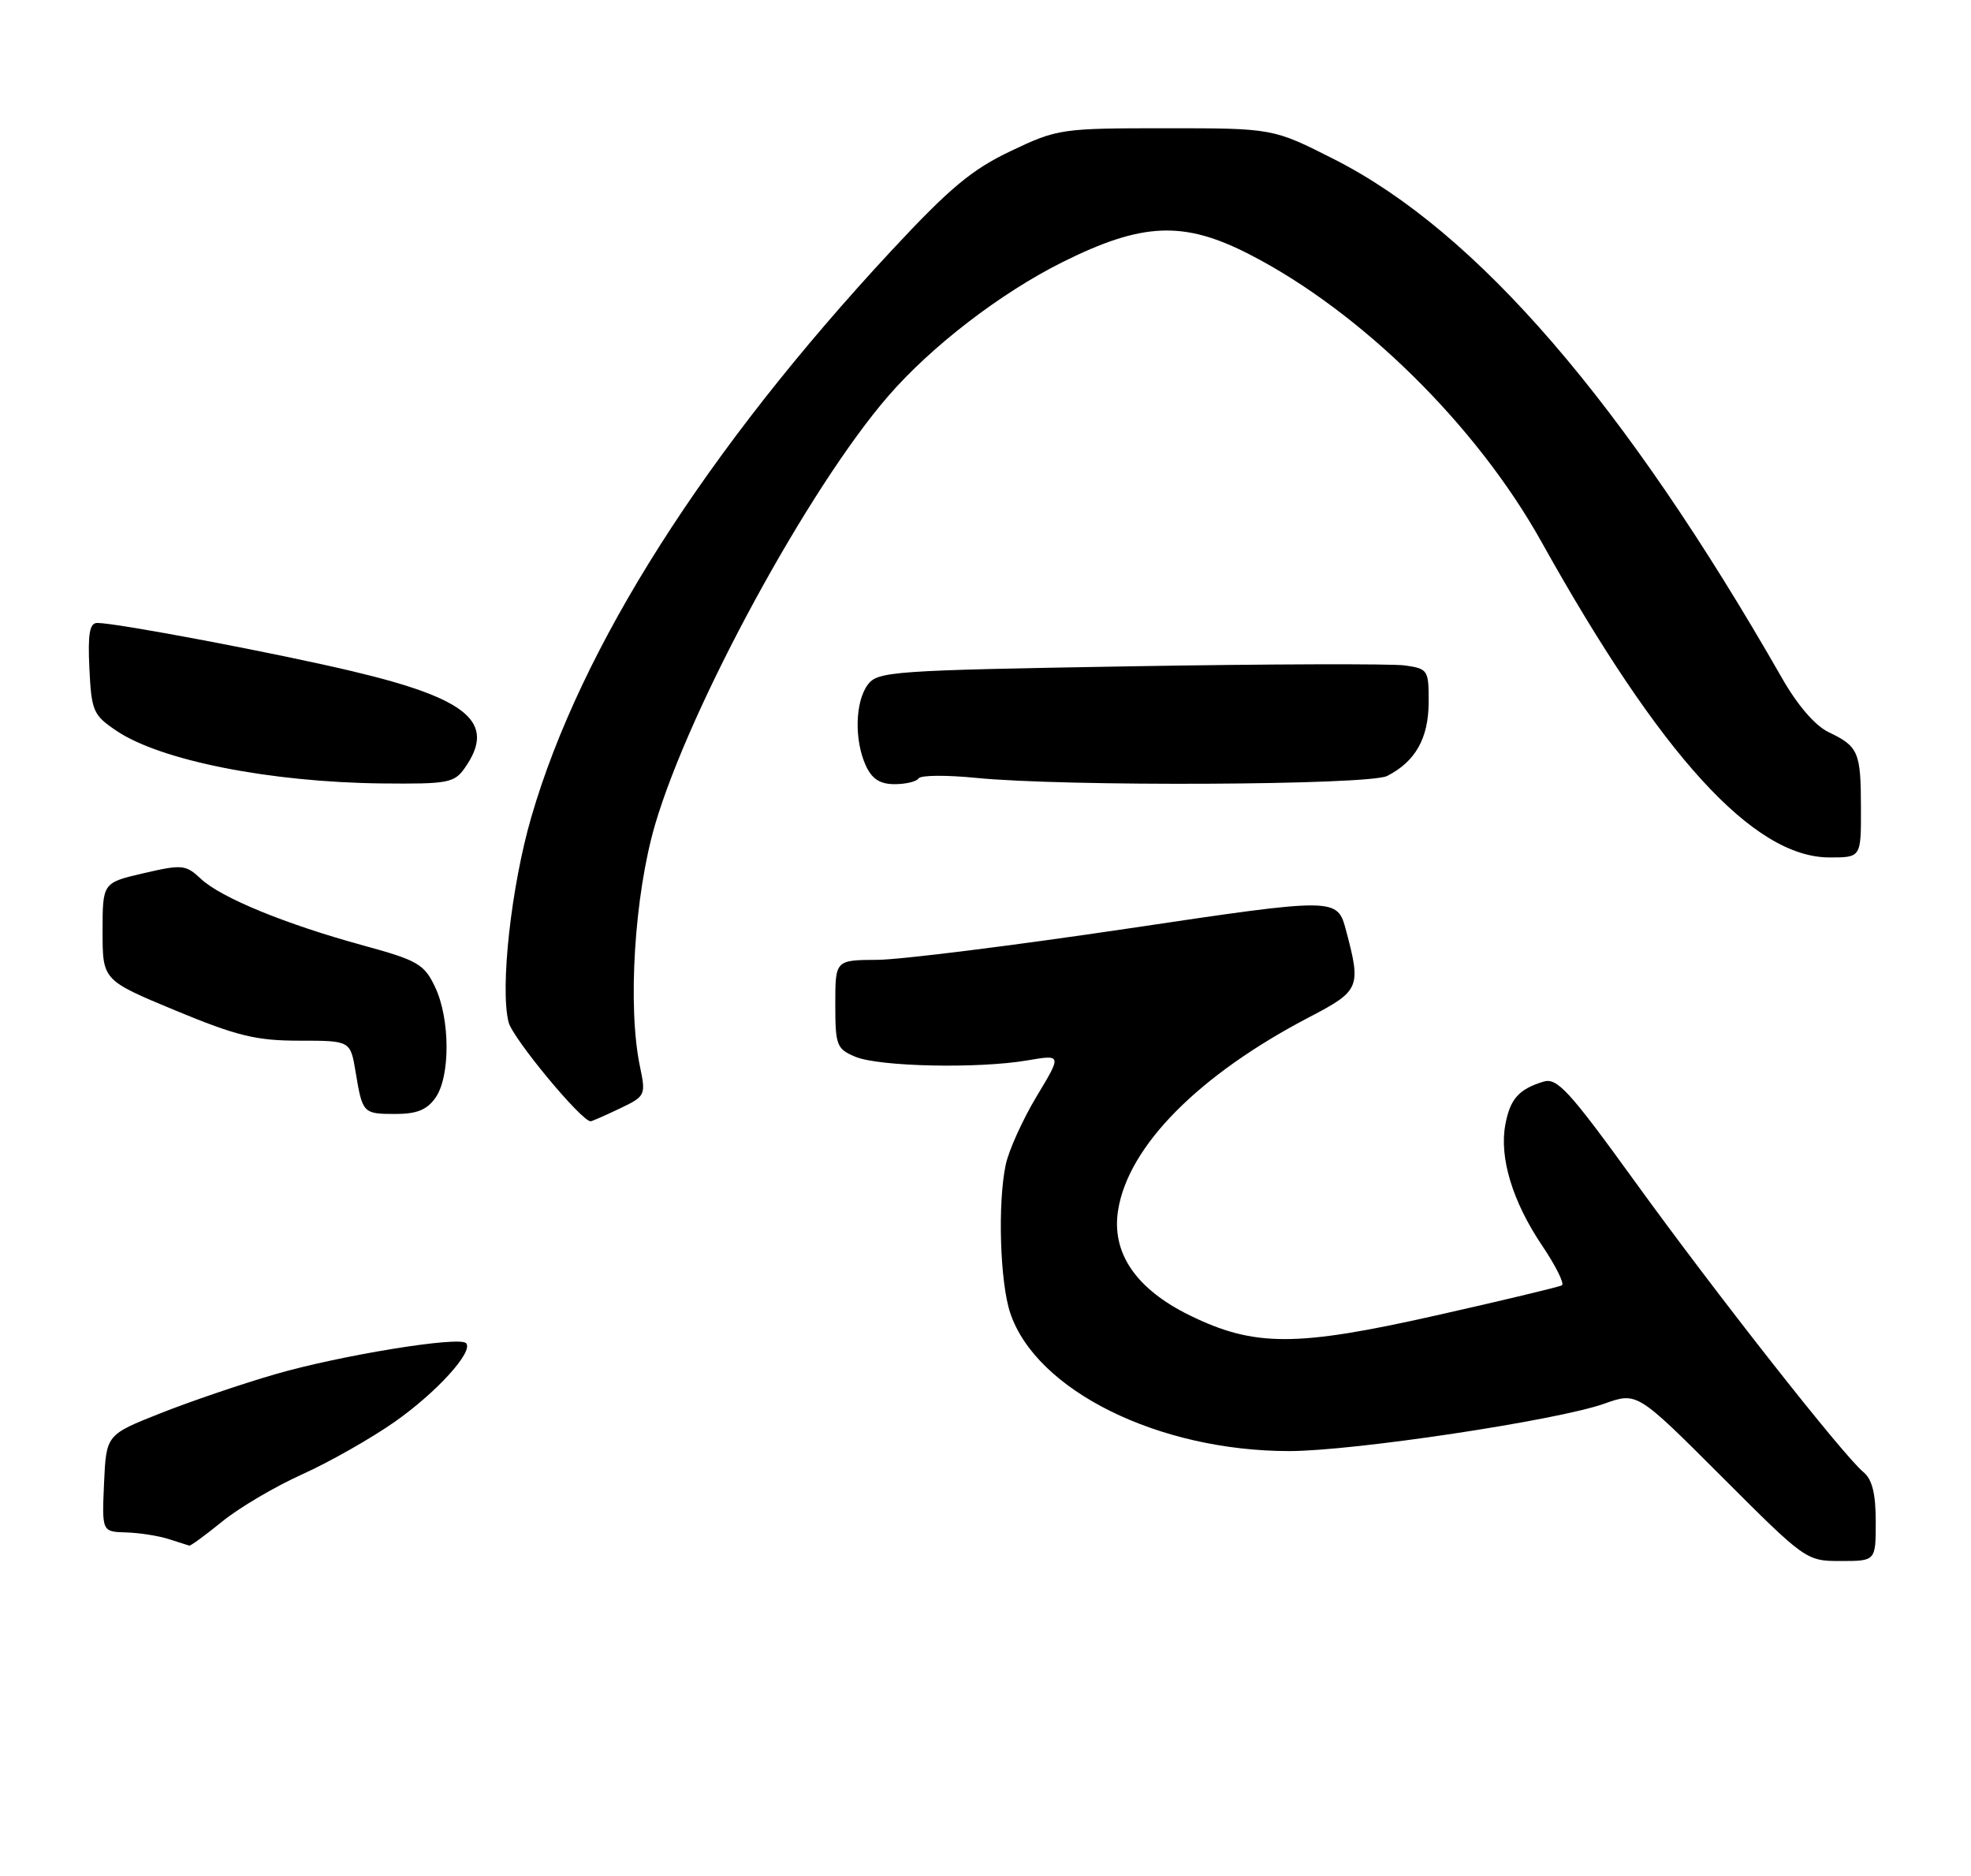 <?xml version="1.0" encoding="UTF-8" standalone="no"?>
<!DOCTYPE svg PUBLIC "-//W3C//DTD SVG 1.1//EN" "http://www.w3.org/Graphics/SVG/1.1/DTD/svg11.dtd" >
<svg xmlns="http://www.w3.org/2000/svg" xmlns:xlink="http://www.w3.org/1999/xlink" version="1.1" viewBox="0 0 269 256">
 <g >
 <path fill="currentColor"
d=" M 256.00 207.62 C 256.00 203.80 255.51 201.85 254.32 200.87 C 251.60 198.65 234.10 176.40 223.05 161.11 C 214.14 148.80 212.51 147.02 210.65 147.59 C 207.28 148.62 206.10 149.95 205.45 153.44 C 204.60 157.94 206.42 163.94 210.44 169.92 C 212.32 172.70 213.54 175.16 213.17 175.38 C 212.80 175.60 205.07 177.45 196.00 179.49 C 176.88 183.80 171.19 183.79 162.39 179.49 C 155.03 175.89 151.66 170.95 152.60 165.12 C 154.00 156.35 163.64 146.63 178.75 138.76 C 185.59 135.19 185.78 134.74 183.71 126.97 C 182.50 122.45 182.50 122.45 154.00 126.69 C 138.32 129.02 122.91 130.95 119.75 130.97 C 114.00 131.00 114.00 131.00 114.00 137.02 C 114.00 142.65 114.18 143.13 116.75 144.20 C 120.00 145.55 133.52 145.84 140.21 144.69 C 144.92 143.89 144.92 143.89 141.47 149.61 C 139.58 152.76 137.68 156.95 137.26 158.92 C 136.15 164.15 136.47 174.94 137.87 179.14 C 141.40 189.73 158.10 198.00 175.96 198.00 C 184.78 197.99 212.51 193.82 218.96 191.53 C 223.43 189.94 223.43 189.94 234.96 201.47 C 246.43 212.94 246.51 213.00 251.24 213.00 C 256.00 213.00 256.00 213.00 256.00 207.62 Z  M 30.33 207.61 C 32.62 205.74 37.54 202.84 41.25 201.17 C 44.97 199.49 50.63 196.28 53.84 194.03 C 59.62 189.98 64.70 184.37 63.60 183.27 C 62.64 182.30 46.43 184.94 37.61 187.50 C 33.04 188.82 25.96 191.23 21.90 192.84 C 14.50 195.77 14.50 195.77 14.20 202.38 C 13.91 209.00 13.91 209.00 17.20 209.10 C 19.02 209.15 21.62 209.56 23.00 210.00 C 24.38 210.44 25.65 210.85 25.83 210.90 C 26.01 210.96 28.04 209.47 30.33 207.61 Z  M 84.56 151.27 C 88.10 149.58 88.16 149.46 87.34 145.52 C 85.63 137.36 86.59 122.10 89.41 112.50 C 94.16 96.36 110.36 66.58 121.23 54.04 C 127.13 47.23 136.57 39.98 145.00 35.77 C 155.92 30.33 161.54 30.10 170.51 34.70 C 185.75 42.52 201.49 58.01 210.37 73.92 C 226.67 103.15 239.32 117.00 249.70 117.00 C 254.00 117.00 254.00 117.00 253.98 110.25 C 253.97 102.60 253.65 101.86 249.56 99.90 C 247.74 99.04 245.30 96.21 243.19 92.50 C 221.74 55.00 201.58 31.63 182.12 21.75 C 173.74 17.50 173.74 17.50 159.12 17.50 C 144.85 17.50 144.34 17.57 137.97 20.60 C 132.65 23.12 129.62 25.65 121.70 34.16 C 96.29 61.49 79.26 88.25 72.51 111.50 C 69.77 120.91 68.23 134.81 69.41 139.48 C 69.96 141.67 79.35 153.00 80.61 153.00 C 80.79 153.00 82.56 152.22 84.56 151.27 Z  M 59.44 149.78 C 61.48 146.87 61.44 138.99 59.37 134.66 C 57.90 131.56 57.00 131.04 49.62 129.02 C 39.00 126.12 30.15 122.49 27.41 119.91 C 25.35 117.98 24.86 117.93 19.60 119.15 C 14.00 120.45 14.00 120.45 14.00 127.10 C 14.00 133.75 14.00 133.75 23.94 137.88 C 32.34 141.36 34.95 142.00 40.85 142.00 C 47.82 142.00 47.82 142.00 48.53 146.25 C 49.47 151.93 49.54 152.00 54.00 152.00 C 56.88 152.00 58.29 151.43 59.44 149.78 Z  M 63.44 104.78 C 67.77 98.61 63.97 95.35 48.05 91.58 C 37.61 89.10 15.93 85.00 13.28 85.00 C 12.23 85.00 11.97 86.47 12.20 91.22 C 12.48 97.03 12.72 97.58 15.90 99.72 C 21.94 103.78 36.89 106.74 52.19 106.90 C 61.14 106.99 62.01 106.83 63.44 104.78 Z  M 125.37 106.21 C 125.64 105.77 129.16 105.74 133.18 106.14 C 145.19 107.35 186.83 107.15 189.32 105.88 C 193.17 103.91 194.95 100.76 194.98 95.88 C 195.00 91.42 194.89 91.25 191.75 90.80 C 189.96 90.55 173.05 90.60 154.17 90.92 C 121.70 91.47 119.76 91.61 118.42 93.44 C 116.70 95.79 116.58 100.98 118.16 104.45 C 119.00 106.29 120.09 107.00 122.10 107.00 C 123.63 107.00 125.10 106.64 125.37 106.21 Z "/>
</g>
</svg>